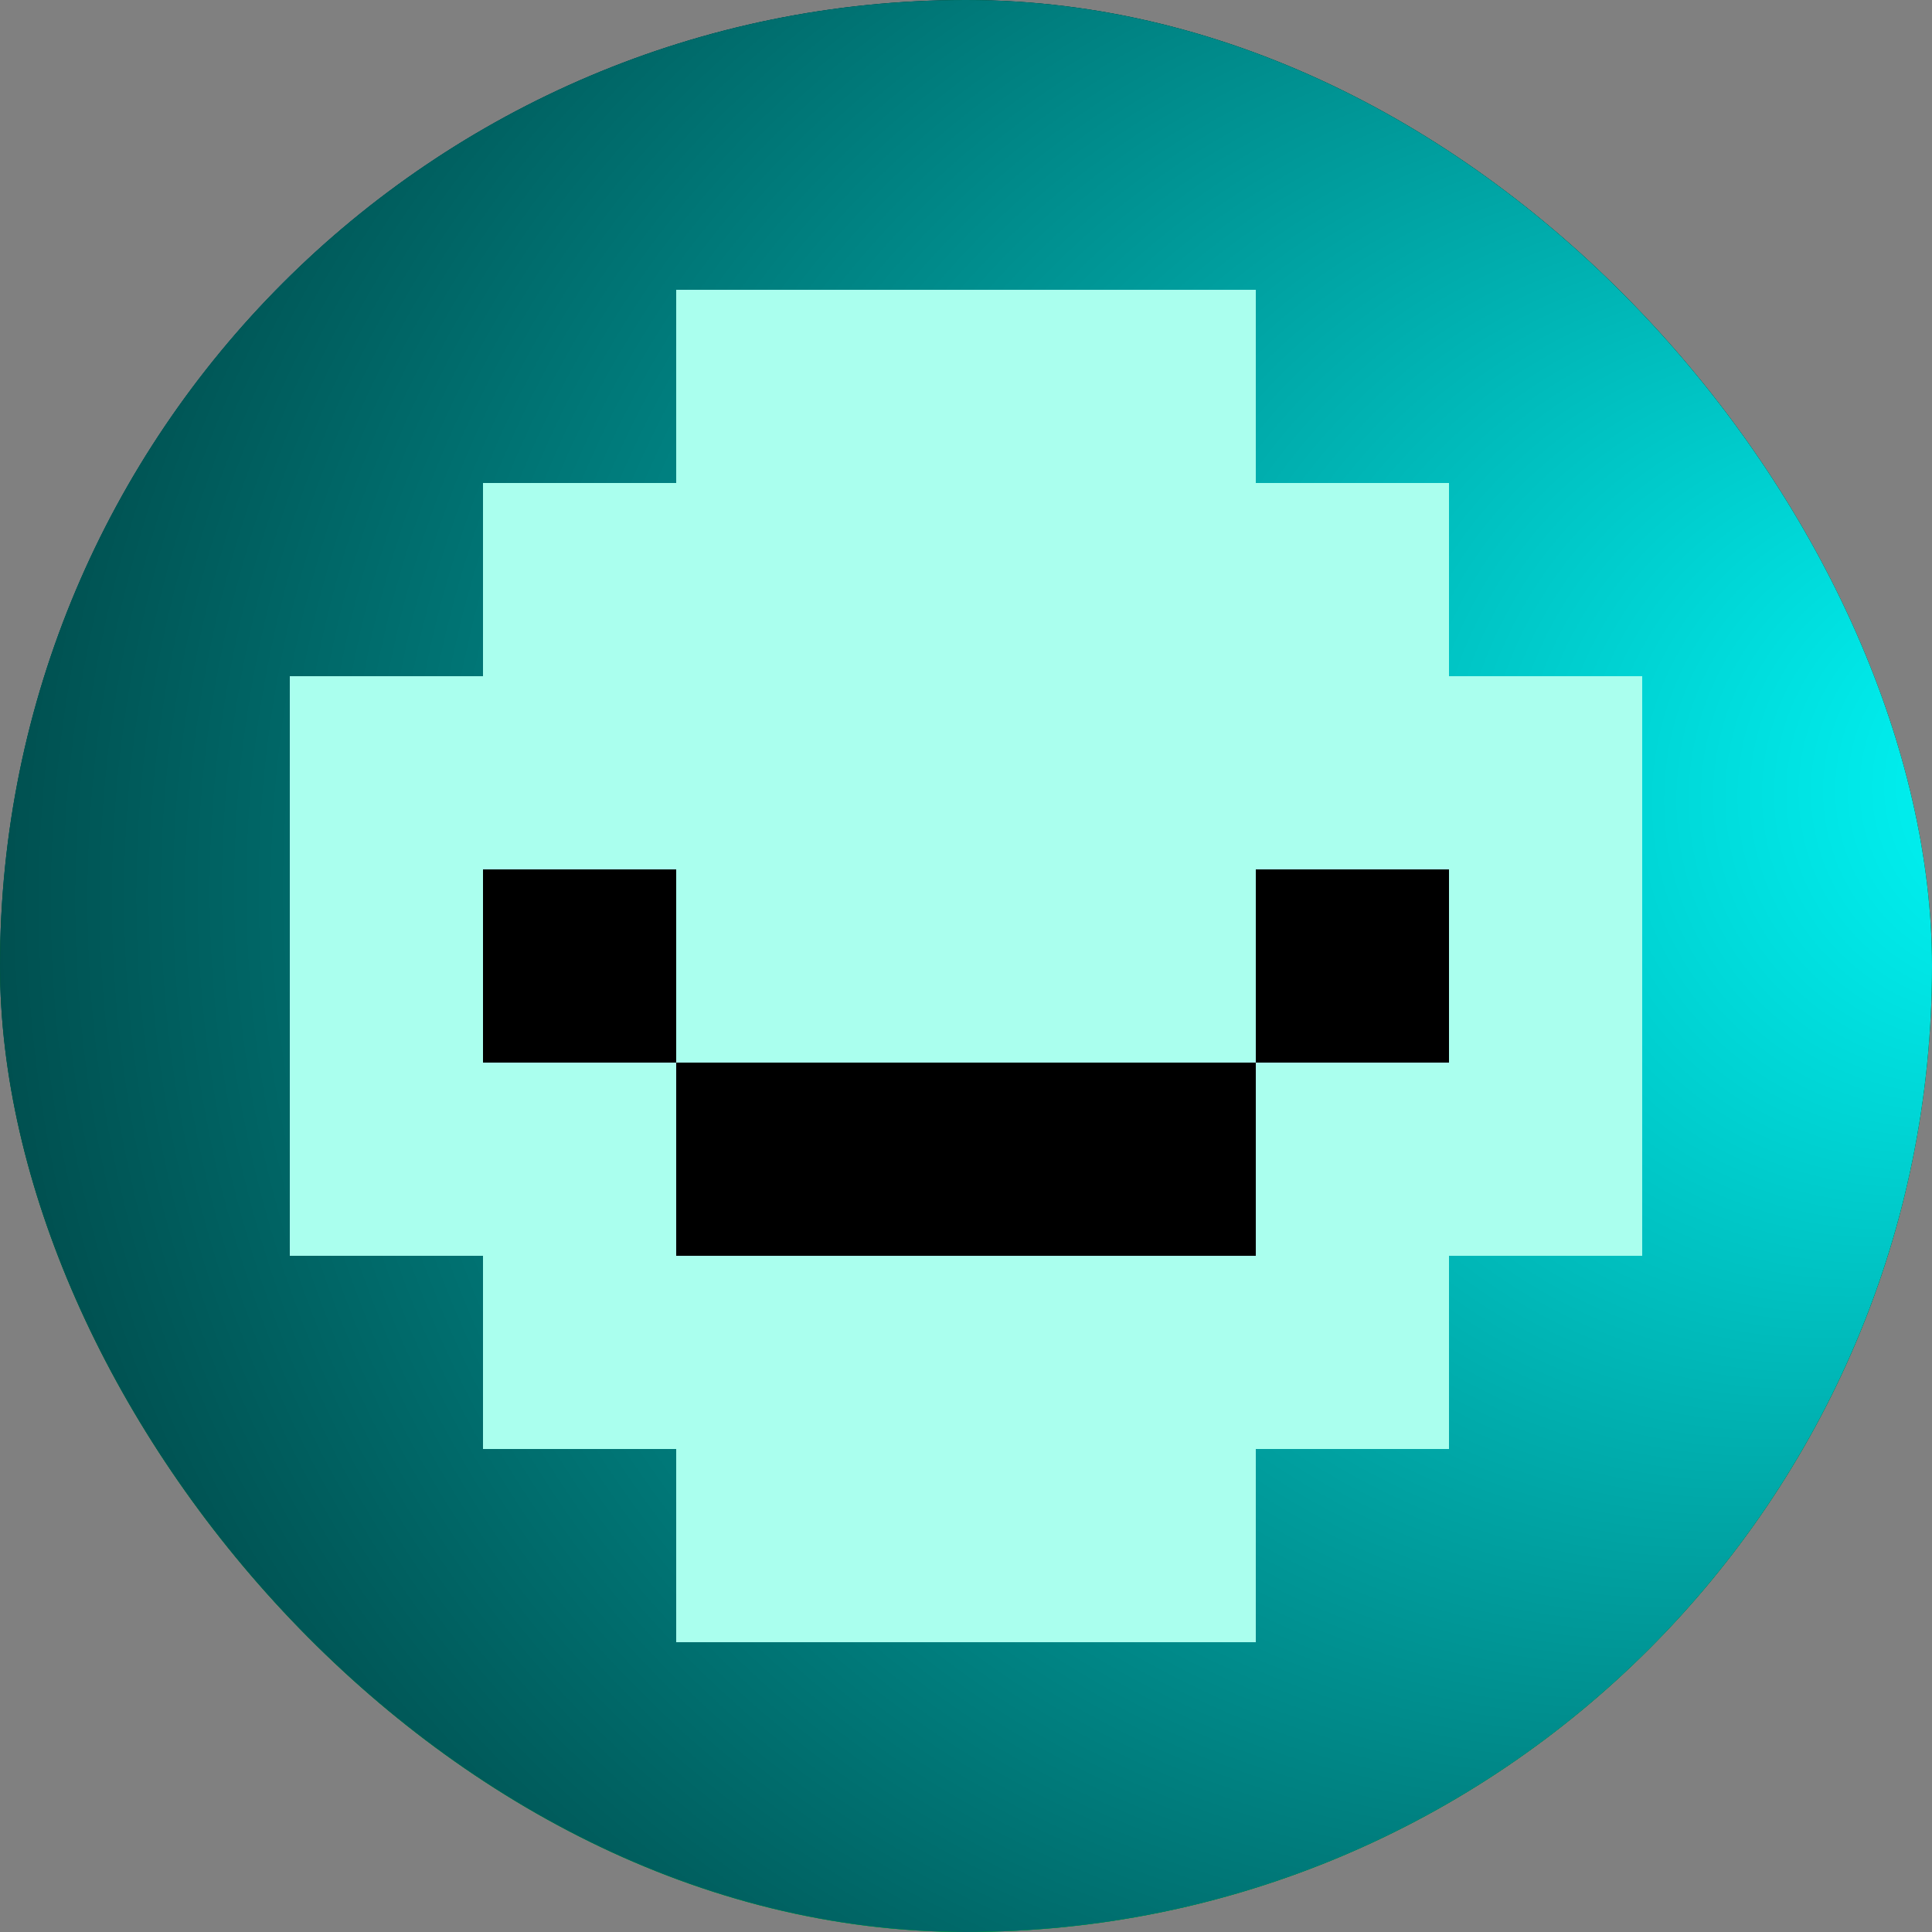 <svg xmlns="http://www.w3.org/2000/svg" viewBox="0 0 20 20">
	<rect x="0" y="0" width="20" height="20" fill="#808080" stroke="none"/>
	<defs>
		<radialGradient id="bleu" cx="50%" cy="50%" r="100%" fx="-10%" fy="0%">
			<stop offset="0%" stop-color="#00f" />
			<stop offset="100%" stop-color="#0000" />
		</radialGradient>
		<radialGradient id="vert" cx="50%" cy="50%" r="100%" fx="40%" fy="110%">
			<stop offset="0%" stop-color="#0f0c" />
			<stop offset="100%" stop-color="#0000" />
		</radialGradient>
		<radialGradient id="cyan" cx="50%" cy="50%" r="100%" fx="110%" fy="40%">
			<stop offset="0%" stop-color="#0ffa" />
			<stop offset="100%" stop-color="#0000" />
		</radialGradient>
	</defs>
	<rect width="20" height="20" rx="10" fill="#afe"/>
	<rect width="20" height="20" rx="10" fill="url(#bleu)"/>
	<rect width="20" height="20" rx="10" fill="url(#vert)"/>
	<rect width="20" height="20" rx="10" fill="url(#cyan)"/>
	<path fill="#afe" d="M7,3 H13 V5 H15 V7 H17 V13 H15 V15 H13 V17 H7 V15 H5 V13 H3 V7 H5 V5 H7 Z" />
	<path fill="#000" d="M5,9 H7 V13 H13 V9 H15 V11 H5 Z" />
</svg>
